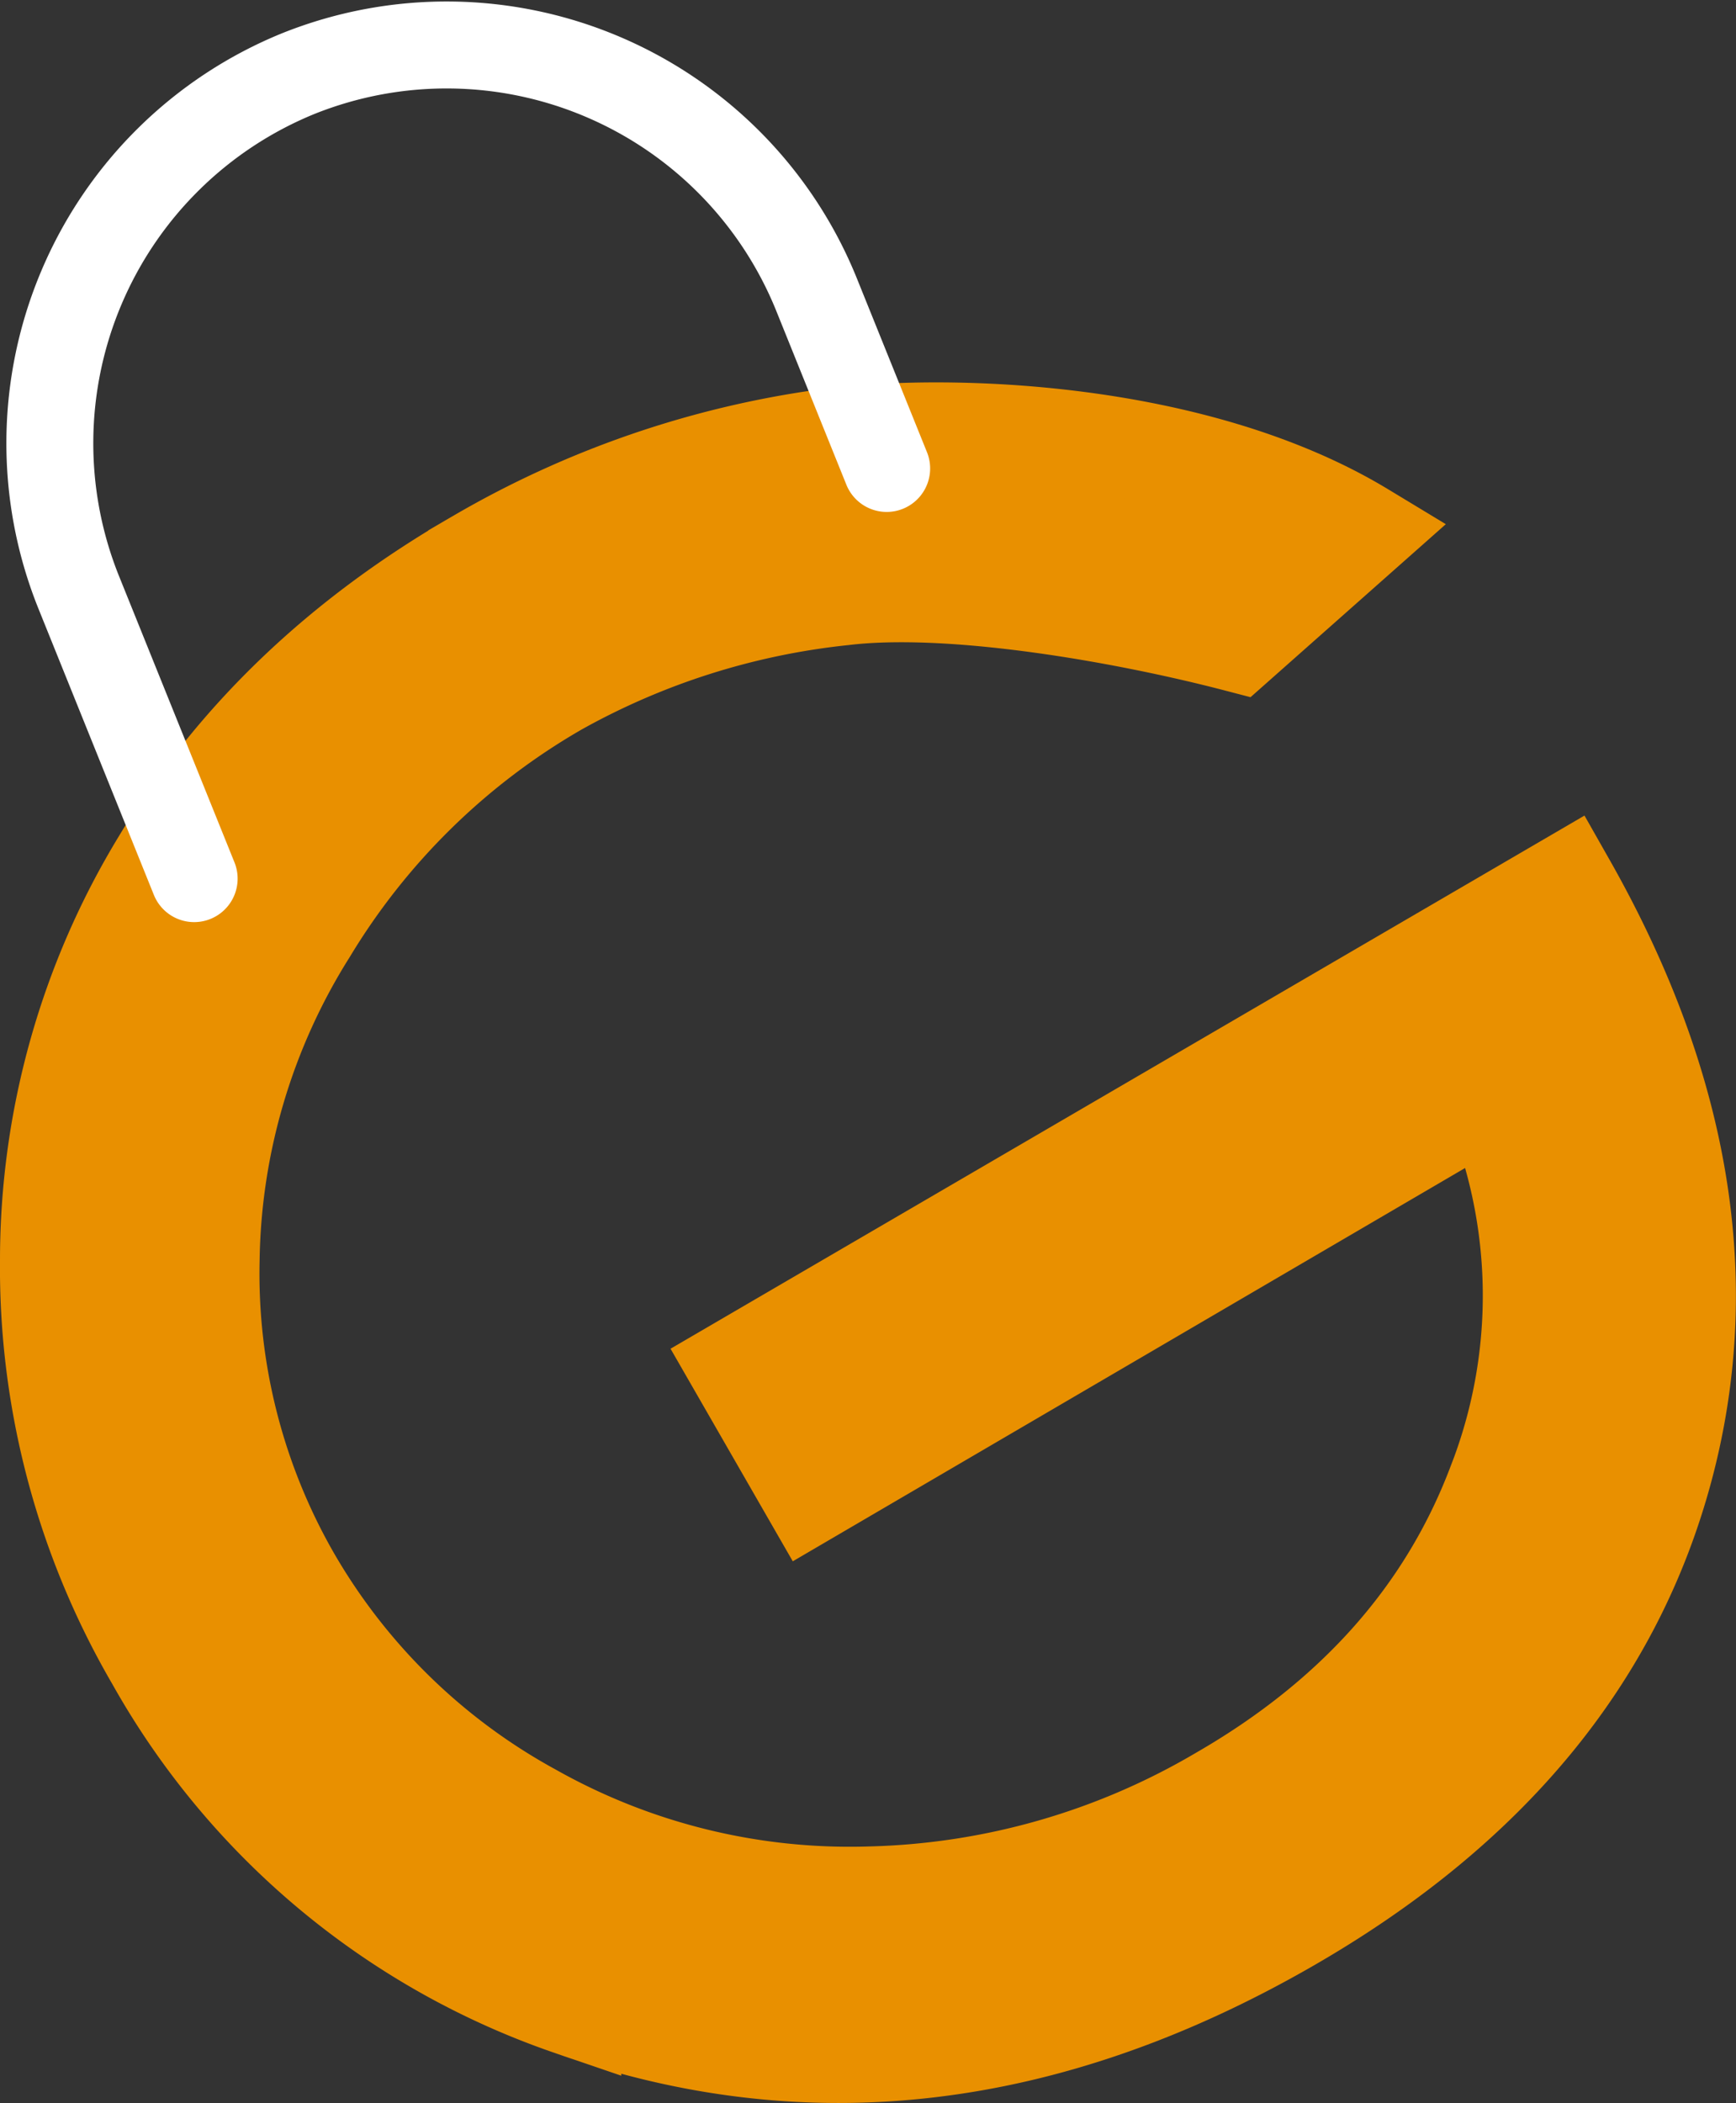 <svg xmlns="http://www.w3.org/2000/svg" width="139.818" height="169.303" viewBox="0 0 139.818 169.303">
  <rect x="0" y="0" width="139.818" height="169.303" fill="#333333" stroke="none"/>
  <g id="Group_29" data-name="Group 29" transform="translate(-232.341 -306.538)">
    <g id="Group_2" data-name="Group 2" transform="translate(236.34 310.142)">
      <g id="Group_1" data-name="Group 1" transform="translate(0 31.178)">
        <path id="Path_1" data-name="Path 1" d="M1167.067,249.951l-10.061,8.909c-9.2-2.4-23.037-4.807-31.751-3.764a59.988,59.988,0,0,0-23.037,7.293,56.265,56.265,0,0,0-20.1,19.678,51.021,51.021,0,0,0-7.867,26.509,49.181,49.181,0,0,0,6.516,25.58,50.138,50.138,0,0,0,19.385,18.934,52.245,52.245,0,0,0,27.316,6.692,58.431,58.431,0,0,0,28.169-8.056q16.262-9.361,22.23-25a41.725,41.725,0,0,0-.362-31.455l-54.854,32.073-5.853-10.174,66.678-38.877q13.916,24.517,7.817,47.146t-30.174,36.484q-29.233,16.825-57.739,6.722a61.071,61.071,0,0,1-33.52-27.92,62.631,62.631,0,0,1-8.518-32.2,61.654,61.654,0,0,1,9.026-32.043q8.927-14.818,25.47-24.345a76.171,76.171,0,0,1,28-9.676C1133.58,241.148,1153.547,241.775,1167.067,249.951Z" transform="translate(-1061.341 -241.927)" fill="#e99000" stroke="#e99000" stroke-miterlimit="10" stroke-width="8"/>
      </g>
      <path id="Path_2" data-name="Path 2" d="M1072.98,299.66l-9.324-23.11a32.132,32.132,0,0,1,17.722-41.7h0a32.134,32.134,0,0,1,41.7,17.723l5.677,14.068" transform="translate(-1061.341 -232.534)" fill="none" stroke="#fff" stroke-linecap="round" stroke-miterlimit="10" stroke-width="7"/>
    </g>
  </g>
</svg>
